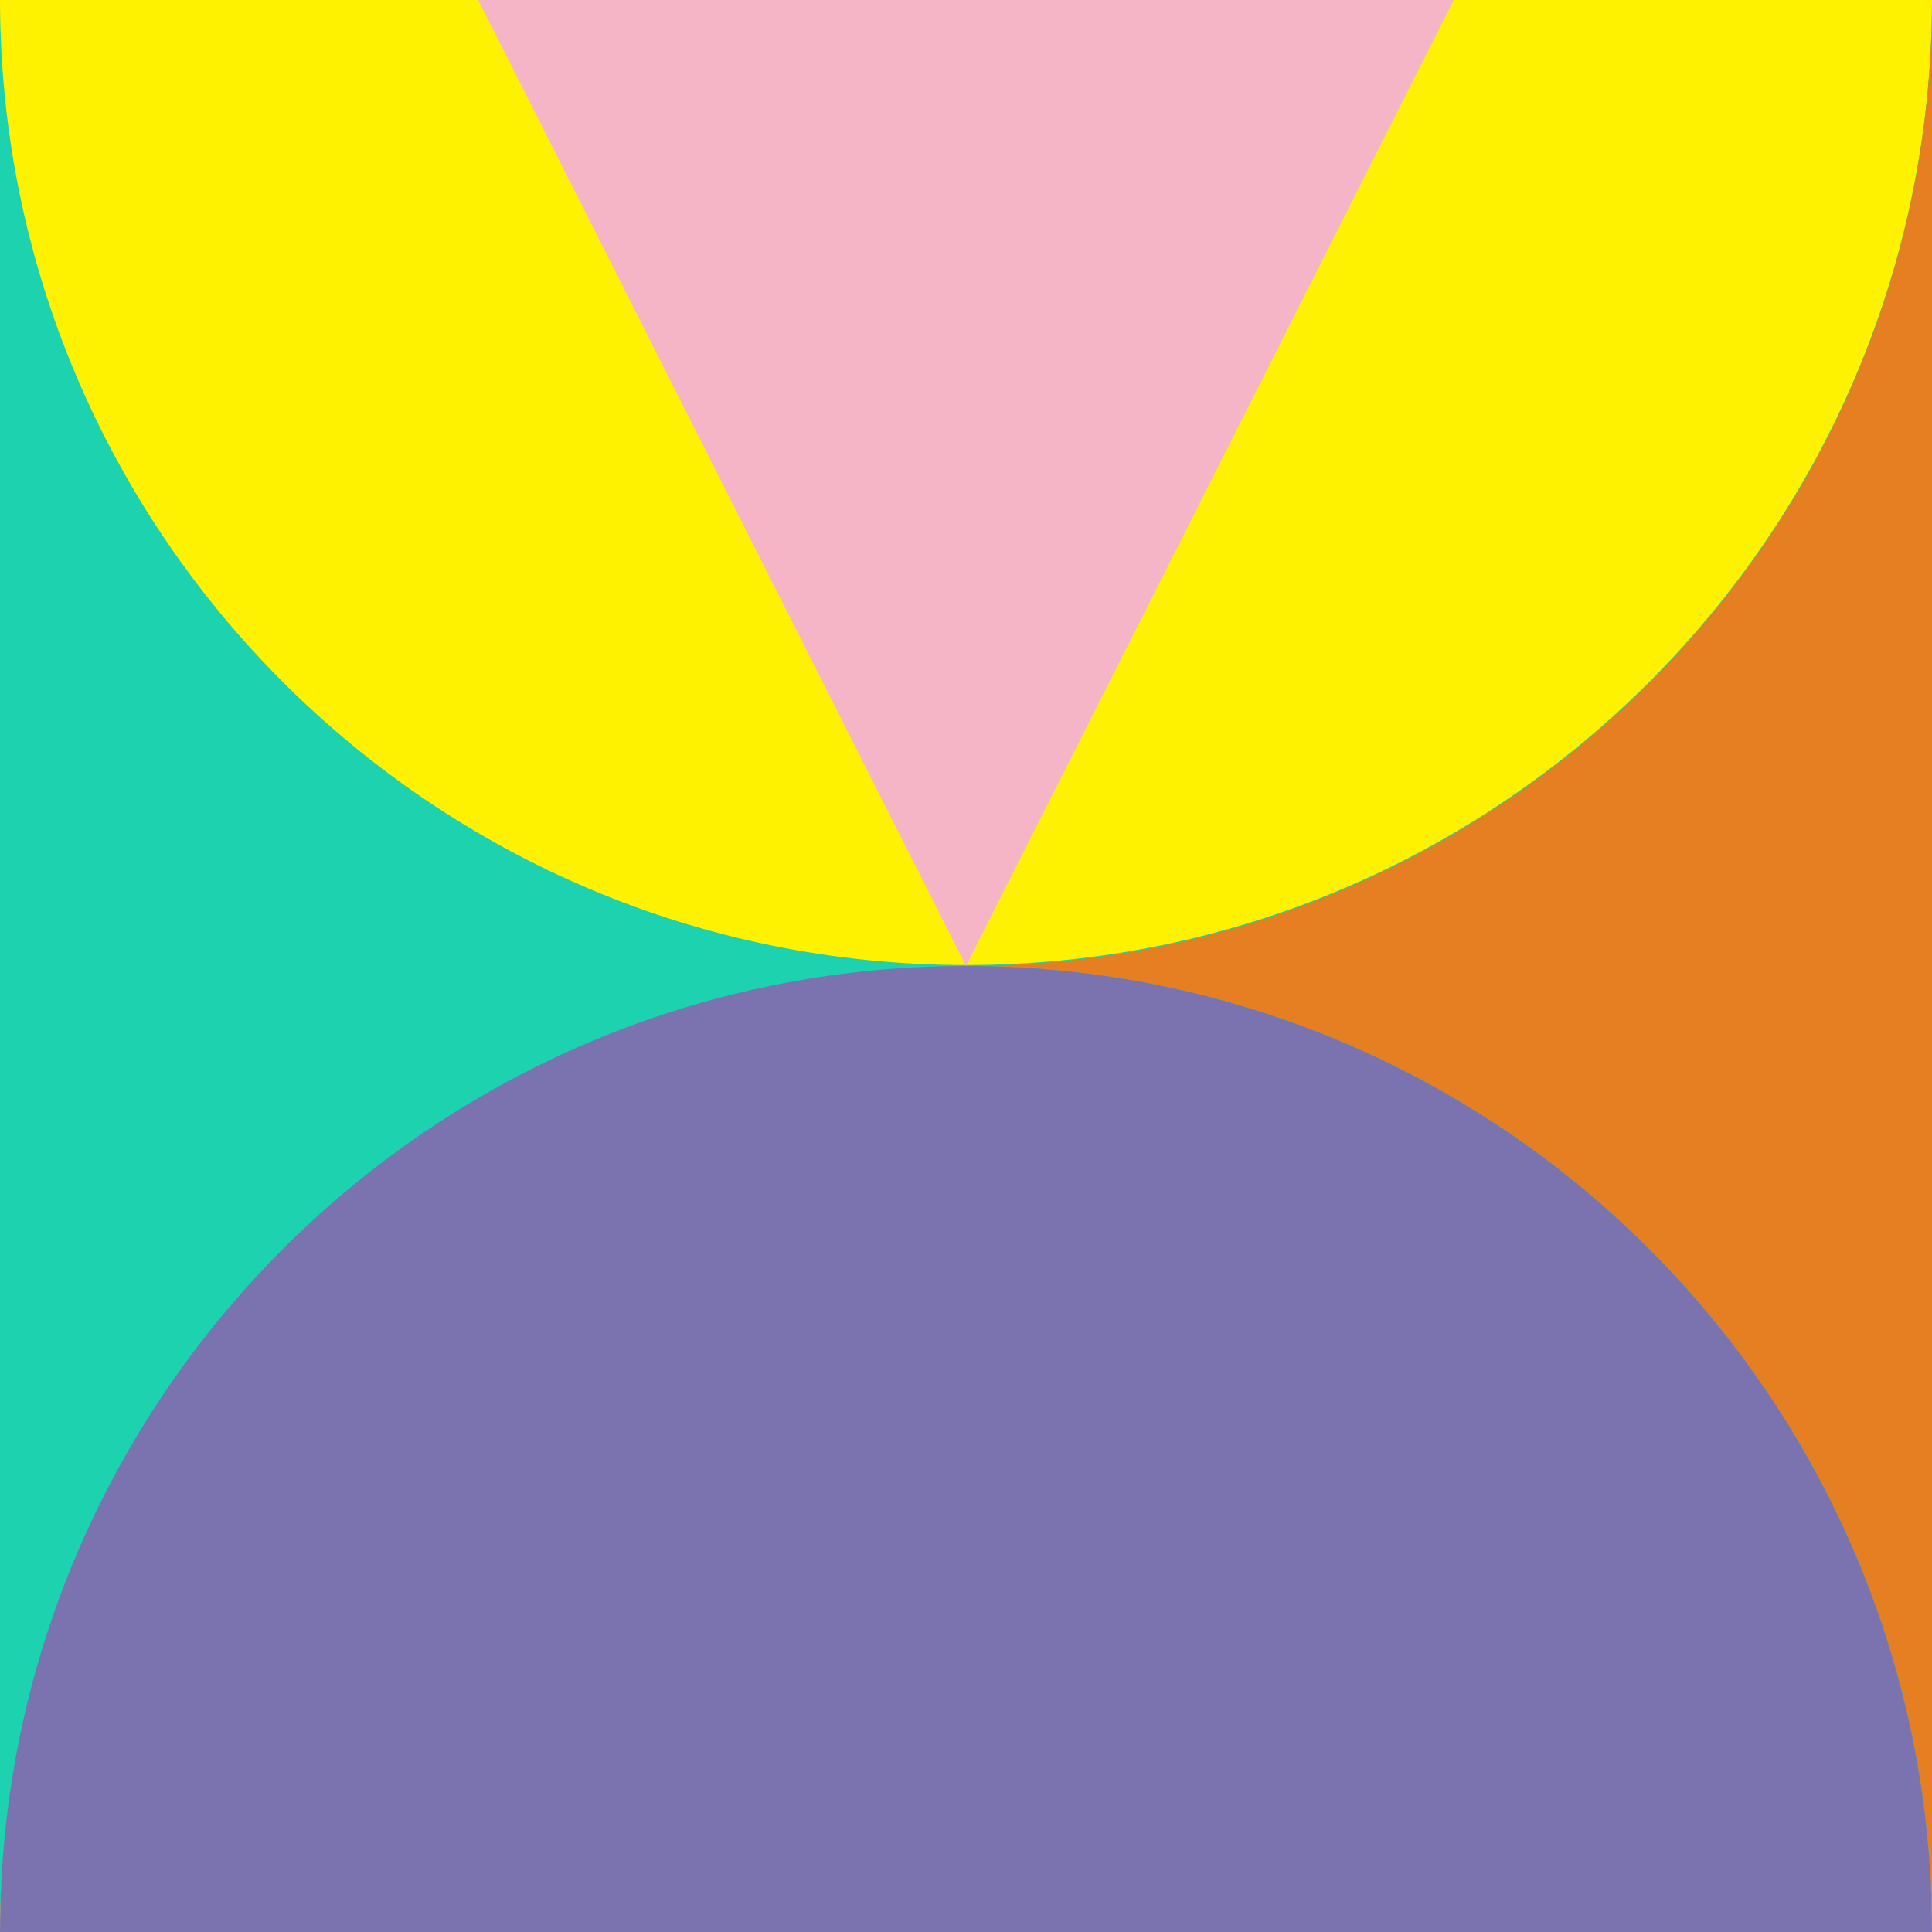 <?xml version="1.0" encoding="utf-8"?>
<!-- Generator: Adobe Illustrator 15.0.2, SVG Export Plug-In  -->
<!DOCTYPE svg PUBLIC "-//W3C//DTD SVG 1.1//EN" "http://www.w3.org/Graphics/SVG/1.1/DTD/svg11.dtd">
<svg version="1.1"
	 xmlns="http://www.w3.org/2000/svg" xmlns:xlink="http://www.w3.org/1999/xlink" xmlns:a="http://ns.adobe.com/AdobeSVGViewerExtensions/3.0/"
	 x="0px" y="0px" width="1000px" height="1000px" viewBox="0 0.497 1000 1000"
	 overflow="visible" enable-background="new 0 0.497 1000 1000" xml:space="preserve">
<defs>
</defs>
<rect y="0.497" class="tertiary" fill="#1DD2AF" width="1000" height="1000"/>
<path class="primary" fill="#FFF200" d="M500,500c276.143,0,500-223.857,500-500H0C0,276.143,223.857,500,500,500z"/>
<path class="primary" fill="#FFF200" d="M500,502.492c-276.143,0-500,223.857-500,500h1000C1000,726.349,776.143,502.492,500,502.492z"/>
<rect y="1000.496" class="primary" fill="#FFF200" width="500" height="500"/>
<path class="secondary" fill="#E67E22" d="M500,500.497c276.143,0,500,223.857,500,500V2.492h-0.013C998.911,277.716,775.477,500.497,500,500.497z"/>
<path class="quaternary" fill="#7B73B0" d="M500,500.497c-276.143,0-500,223.857-500,500h1000C1000,724.354,776.143,500.497,500,500.497z"/>
<polygon class="quinary" fill="#F6B4C7" points="752.477,0.497 247.522,0.497 500,500.497 "/>
</svg>
